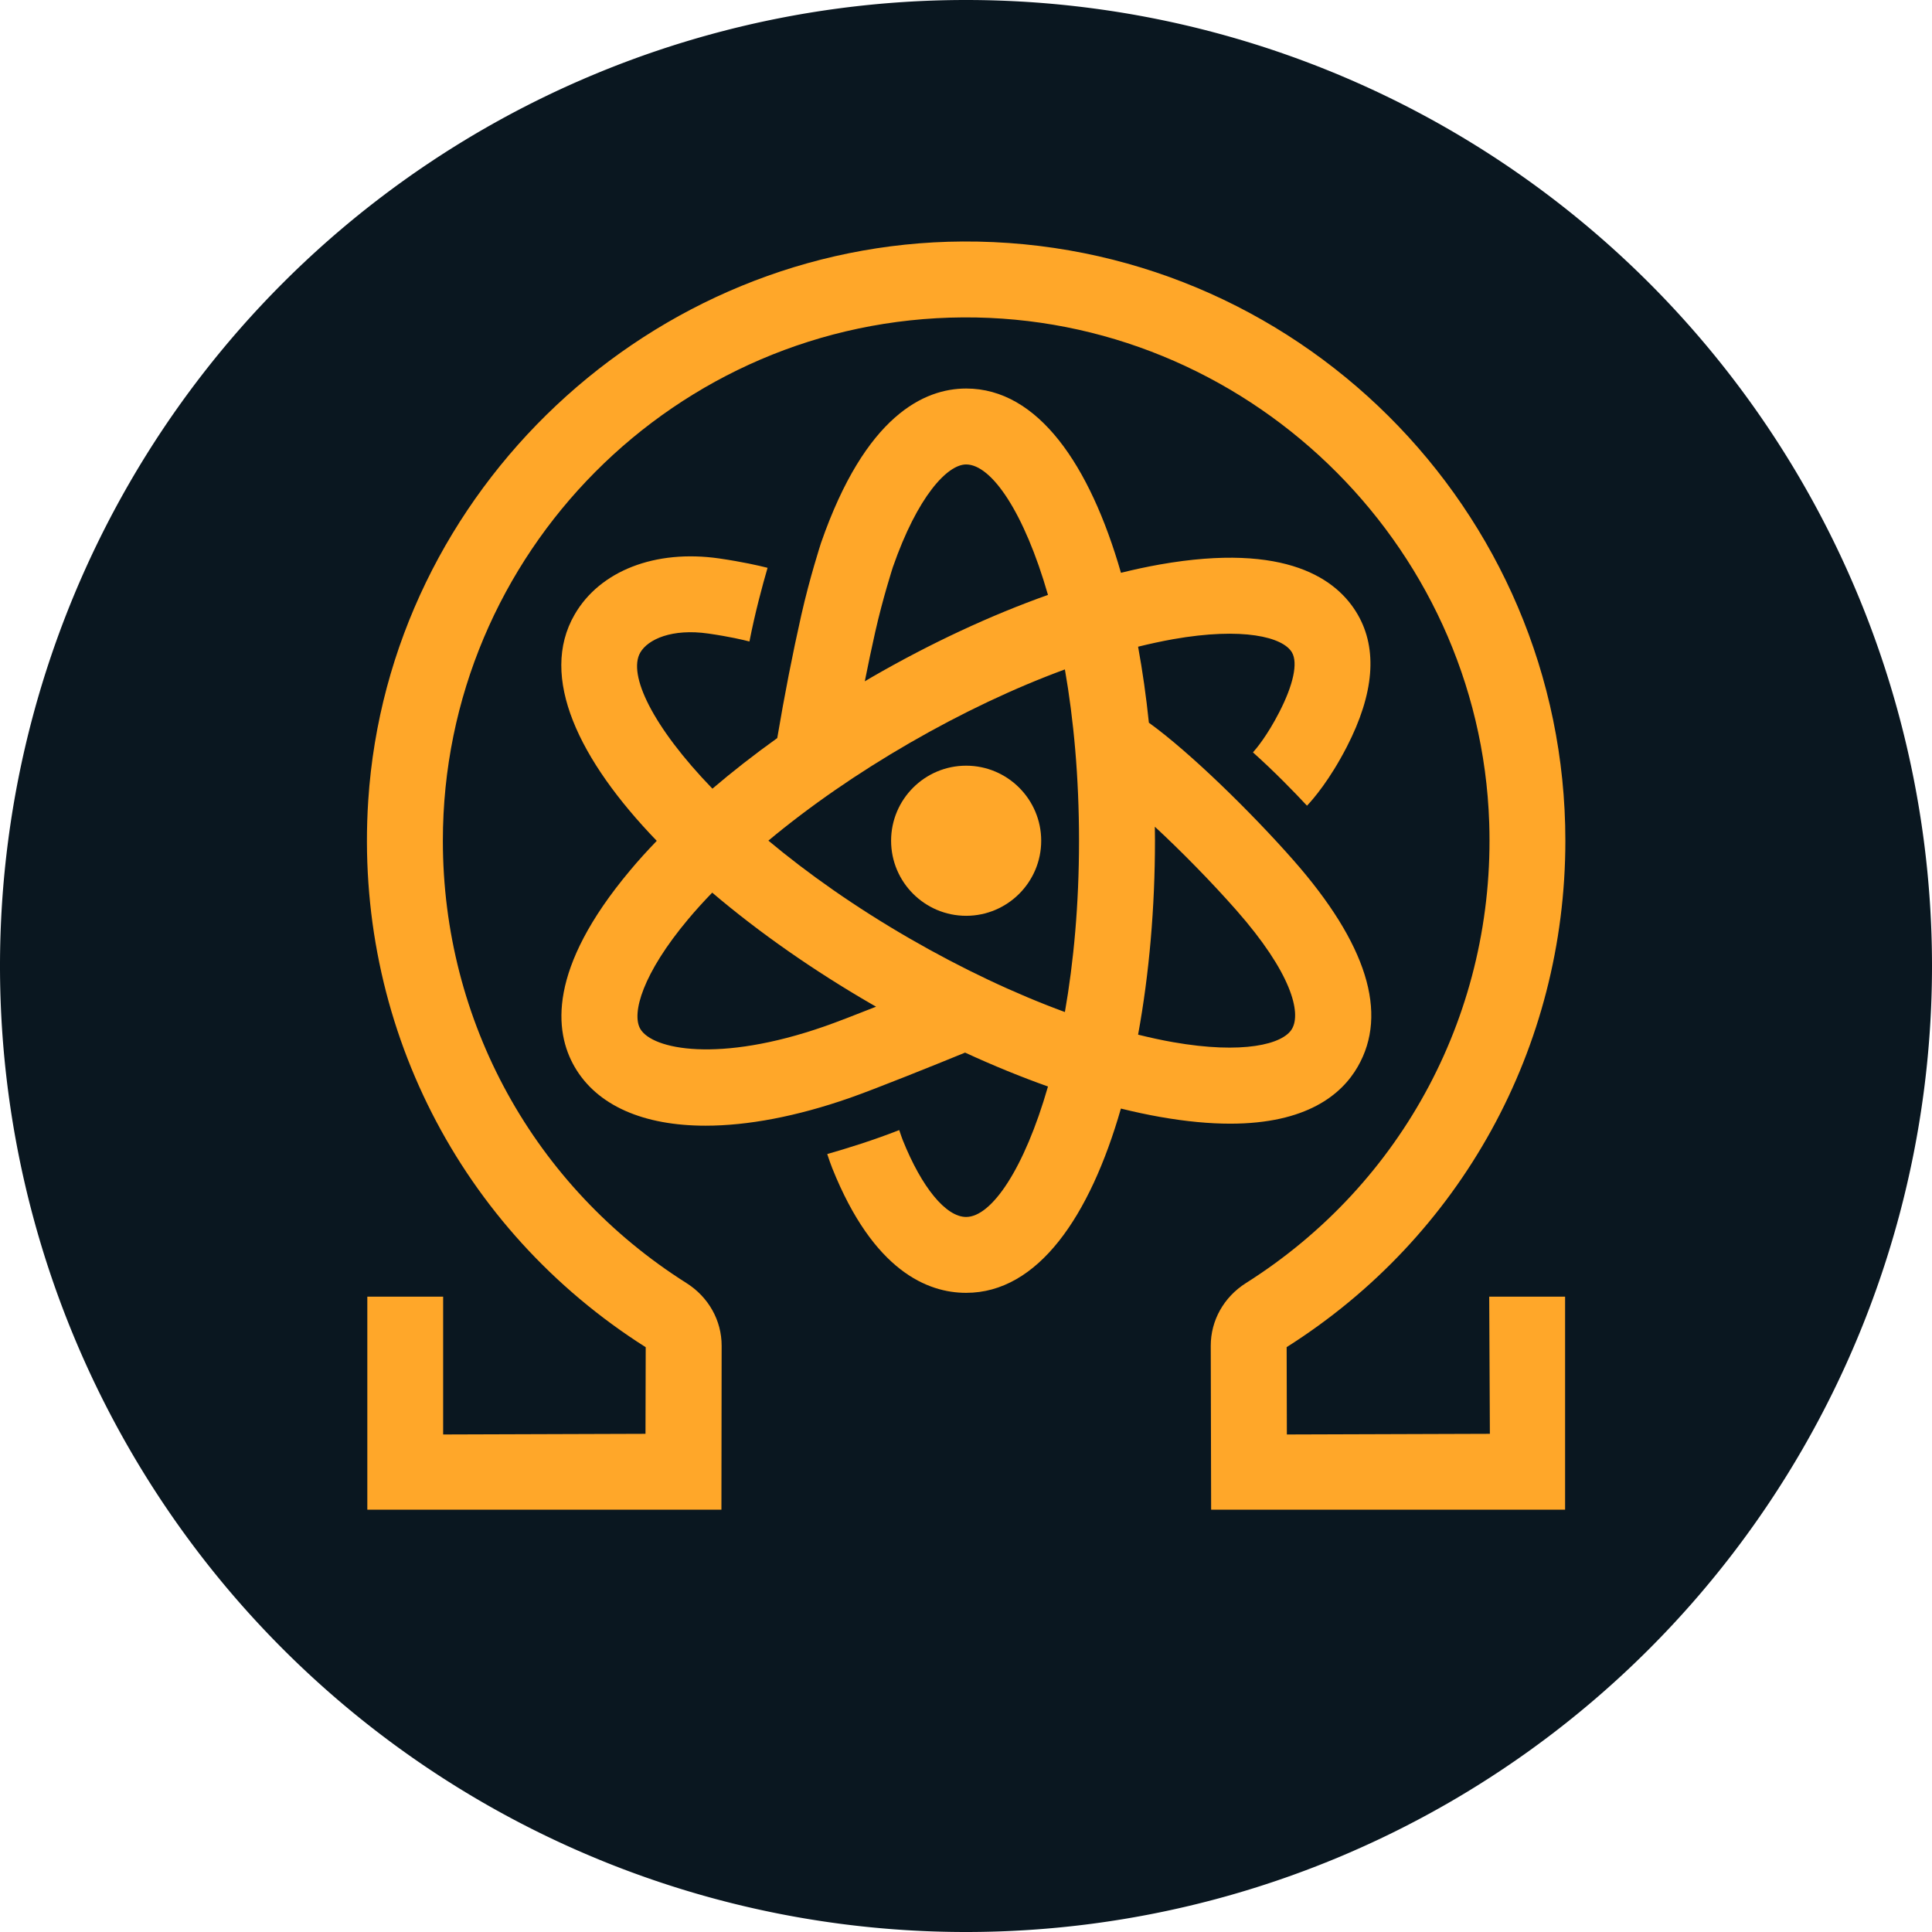 <?xml version="1.0" encoding="UTF-8"?>
<svg width="512" height="512" version="1.1" viewBox="0 0 135.47 135.47" xmlns="http://www.w3.org/2000/svg">
 <path d="m135.47 67.735a67.735 67.735 0 0 1-67.735 67.735 67.735 67.735 0 0 1-67.735-67.735 67.735 67.735 0 0 1 67.735-67.735 67.735 67.735 0 0 1 67.735 67.735z" fill="#0a1720" stroke-width=".236"/>
 <g transform="matrix(1.181 0 0 1.181 25.729 15.754)" fill="#ffa729" fill-rule="evenodd">
  <g transform="translate(0 .295)" fill="#ffa729">
   <path d="m71.154 36.282c0-19.685-16.071-35.684-35.779-35.578-18.466 0.102-34.094 14.755-35.297 33.186-0.858 13.184 5.428 25.461 16.474 32.463l-0.013 5.142-12.014 0.039v-8.182h-4.502v12.648h21.024l0.013-9.729c3e-3 -1.505-0.777-2.896-2.087-3.725-9.056-5.724-14.465-15.54-14.465-26.264 0-17.072 13.841-30.971 30.89-31.072 16.705-0.097 30.682 13.314 31.235 30.009 0.37 11.133-5.091 21.415-14.446 27.327-1.31 0.829-2.09 2.22-2.087 3.725l0.023 9.729h21.015v-12.648h-4.505l0.039 8.143-12.053 0.039-0.013-5.185c10.359-6.556 16.548-17.793 16.548-30.067"/>
   <path d="m35.577 31.826c-2.457 0-4.456 1.999-4.456 4.456 0 2.458 1.999 4.457 4.456 4.457s4.456-1.999 4.456-4.457c0-2.457-1.999-4.456-4.456-4.456"/>
   <path d="m46.781 35.45c1.583 1.469 3.338 3.254 4.83 4.947 3.29 3.735 3.868 6.095 3.313 7.054-0.53 0.92-2.923 1.518-7.064 0.79-0.673-0.117-1.365-0.27-2.074-0.445 0.663-3.618 1.002-7.574 1.002-11.517-4e-3 -0.273-4e-3 -0.553-7e-3 -0.829m-14.556 6.638c-3.276-1.892-6.078-3.882-8.389-5.812 2.434-2.029 5.282-4.005 8.389-5.799 3.108-1.795 6.241-3.274 9.215-4.366 0.52 2.968 0.839 6.391 0.839 10.171s-0.319 7.207-0.839 10.171c-2.974-1.092-6.107-2.571-9.215-4.365m-5.048 5.213c-6.267 2.188-10.236 1.382-10.948 0.15-0.53-0.92 0.143-3.29 2.848-6.514 0.438-0.523 0.916-1.05 1.423-1.573 2.802 2.382 6.059 4.651 9.472 6.624 0.085 0.049 0.173 0.098 0.257 0.147-1.215 0.481-2.379 0.932-3.052 1.166m3-23.407c0.452-2.012 1.05-3.858 1.05-3.858 1.466-4.209 3.241-6.095 4.349-6.095 1.509 0 3.452 2.848 4.86 7.746-3.39 1.203-6.956 2.861-10.464 4.886-0.139 0.081-0.276 0.162-0.412 0.244 0.198-1.002 0.406-1.977 0.617-2.923m21.073 29.187c4.541 0 6.622-1.726 7.574-3.377 1.834-3.176 0.546-7.311-3.832-12.284-2.425-2.753-6.082-6.355-8.565-8.146-0.16-1.544-0.374-3.056-0.641-4.512 0.709-0.175 1.405-0.325 2.074-0.445 4.141-0.731 6.534-0.13 7.064 0.79 0.357 0.621 0.084 1.908-0.751 3.533-0.715 1.395-1.362 2.168-1.567 2.396 1.29 1.154 2.457 2.36 3.208 3.166 0.381-0.403 1.349-1.525 2.367-3.501 1.618-3.147 1.836-5.786 0.646-7.847-1.205-2.09-4.222-4.3-11.747-2.974-0.751 0.133-1.524 0.299-2.311 0.494-1.843-6.407-4.928-10.941-9.189-10.941-2.477 0-5.981 1.583-8.617 9.16-0.026 0.084-0.673 2.07-1.177 4.31-0.514 2.279-0.992 4.726-1.424 7.284-1.365 0.979-2.652 1.983-3.849 3.004-3.546-3.667-5.038-6.774-4.284-8.081 0.455-0.787 1.882-1.44 4.044-1.128 1.245 0.179 2.08 0.377 2.438 0.471 0.331-1.7 0.77-3.322 1.076-4.375-0.524-0.133-1.489-0.354-2.871-0.556-3.796-0.546-7.086 0.732-8.587 3.335-2.133 3.693 0.25 8.634 4.879 13.432-0.563 0.585-1.096 1.17-1.583 1.755-4.909 5.854-4.502 9.573-3.296 11.66 1.336 2.311 4.099 3.497 7.778 3.497 2.487 0 5.396-0.543 8.559-1.648 1.518-0.53 5.139-1.992 6.849-2.691 1.664 0.767 3.312 1.44 4.921 2.012-1.408 4.898-3.351 7.746-4.86 7.746-1.196 0-2.636-1.749-3.764-4.567-0.045-0.114-0.123-0.342-0.208-0.592-1.527 0.602-3.104 1.089-4.274 1.424 0.101 0.305 0.211 0.627 0.299 0.842 2.448 6.114 5.672 7.398 7.947 7.398 4.265 0 7.35-4.534 9.19-10.941 0.79 0.195 1.56 0.361 2.311 0.494 1.583 0.279 2.964 0.403 4.173 0.403"/>
  </g>
 </g>
</svg>
